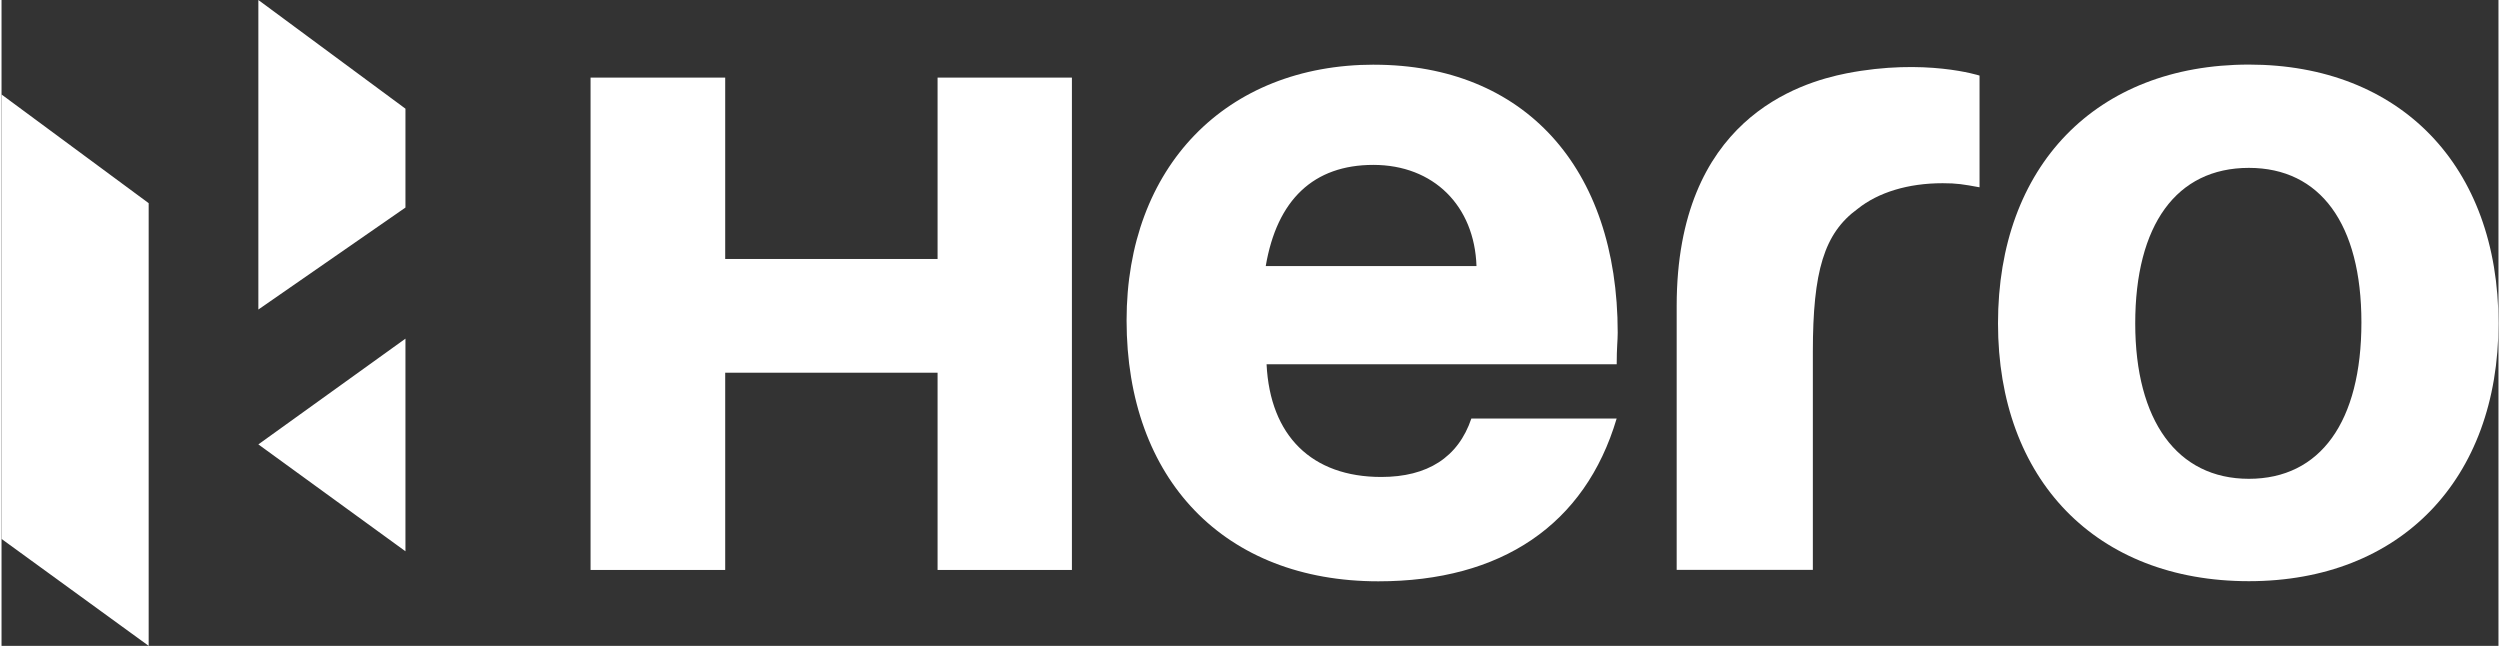 <?xml version="1.0" encoding="UTF-8"?>
<!DOCTYPE svg PUBLIC "-//W3C//DTD SVG 1.1//EN" "http://www.w3.org/Graphics/SVG/1.1/DTD/svg11.dtd">
<!-- Creator: CorelDRAW -->
<svg xmlns="http://www.w3.org/2000/svg" xml:space="preserve" width="1.289in" height="0.333in" version="1.1" style="shape-rendering:geometricPrecision; text-rendering:geometricPrecision; image-rendering:optimizeQuality; fill-rule:evenodd; clip-rule:evenodd"
viewBox="0 0 569.52 147.31"
 xmlns:xlink="http://www.w3.org/1999/xlink"
 xmlns:xodm="http://www.corel.com/coreldraw/odm/2003">
 <rect x="0" y="0" width="569.52" height="147.31" fill="#333333" stroke="none"/>
 <defs>
  <style type="text/css">
   <![CDATA[
    .fil0 {fill:white;fill-rule:nonzero}
   ]]>
  </style>
 </defs>
 <g id="Layer_x0020_1">
  <g id="_2384261576496">
   <g>
    <path id="path5328" class="fil0" d="M213.5 59.07l-48.44 0 0 -41.37 -30.71 0 0 112.3 30.71 0 0 -44.99 48.44 0 0 44.99 30.64 0 0 -112.3 -30.64 0 0 41.37zm0 0z"/>
    <path id="path5330" class="fil0" d="M288.35 60.69c2.57,-15.16 10.95,-23.08 24.54,-23.08 13.74,0 23.08,9.34 23.53,23.08l-48.07 0zm24.71 -45.94c-33.79,0 -56.45,23.33 -56.45,58.32 0,36.39 22.4,59.52 57.42,59.52 27.98,0 47.16,-12.83 54.36,-37.13l-33.14 0c-3,8.88 -10.01,13.33 -20.55,13.33 -15.84,0 -25.36,-9.38 -26.16,-25.7l79.86 0c0,-3.94 0.23,-5.33 0.23,-7.21 0,-37.79 -21.45,-61.12 -55.56,-61.12z"/>
    <g>
     <path id="path5332" class="fil0" d="M420.81 16.73c-10.86,2.16 -38.73,10.54 -38.73,53.06l0 60.19 31.06 0 0 -49.72c0,-18.41 2.56,-27.06 10.23,-32.63 4.7,-3.76 11.49,-5.84 19.38,-5.84 3.27,0 4.67,0.25 8.41,0.93l0 -25.48c0,0 -12.39,-4.02 -30.35,-0.51l-0 0zm0 0l0 0 0 0z"/>
    </g>
    <g>
     <path id="path5334" class="fil0" d="M512.59 109.21c-16.36,0 -25.92,-13.28 -25.92,-35.45 0,-22.4 9.35,-35.47 25.92,-35.47 16.31,0 25.67,12.83 25.67,35.24 0,22.65 -9.35,35.68 -25.67,35.68l0 0zm0 -94.48c-34.82,0.02 -57.22,23.1 -57.22,59.02 0,35.68 22.4,58.81 57.22,58.81 34.5,0 56.93,-23.13 56.93,-58.81 0,-35.93 -22.43,-59.02 -56.93,-59.02z"/>
    </g>
   </g>
   <g>
    <path id="path5336" class="fil0" d="M92.13 24.79l-33.55 -24.79 0 70.6 33.55 -23.26 0 -22.56zm0 0z"/>
    <path id="path5338" class="fil0" d="M92.13 125.74l0 -48.5 -33.55 24.12 33.55 24.38zm0 0z"/>
    <path id="path5340" class="fil0" d="M-0 122.92l33.56 24.39 0 -100.97 -33.56 -24.79 0 101.36zm0 0z"/>
   </g>
  </g>
 </g>
</svg>
